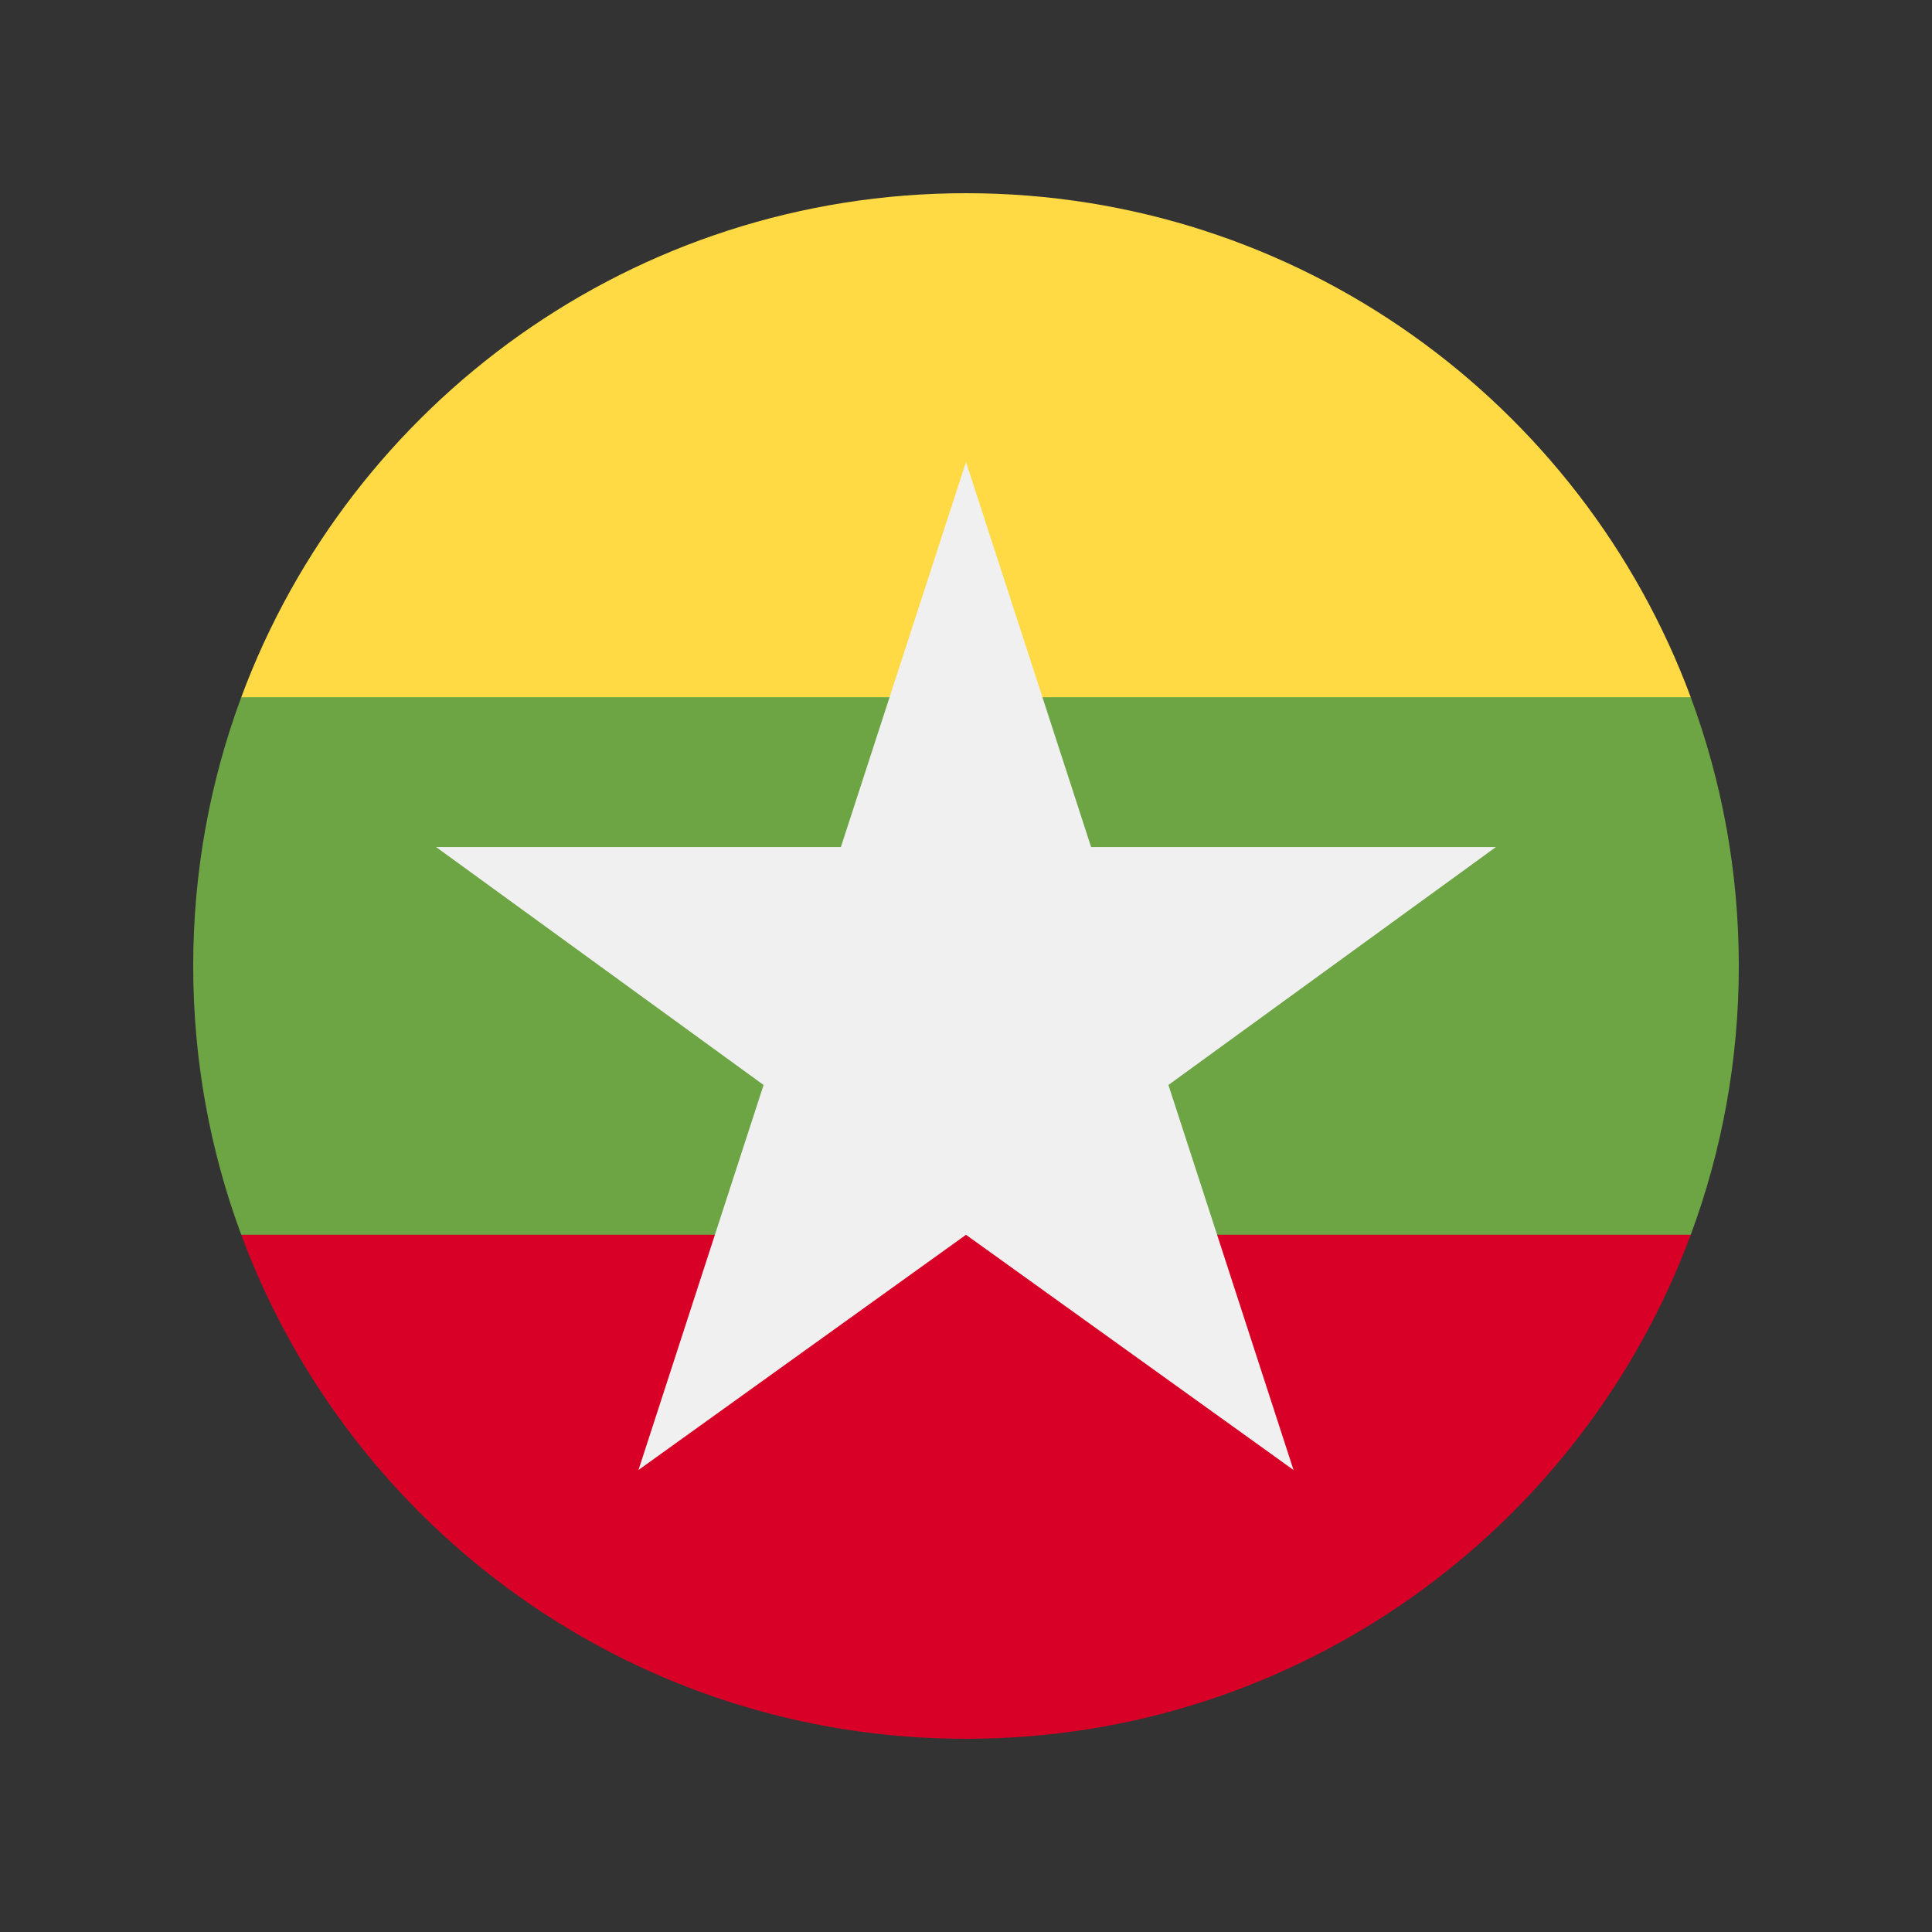 <svg width="100" height="100" id="Layer_1" enable-background="new 0 0 512 512" viewBox="-64 -64 640 640" xmlns="http://www.w3.org/2000/svg"><rect x="-64" y="-64" width="640" height="640" fill="#333333" stroke="none"/><path d="m496.077 345.043c10.291-27.732 15.923-57.729 15.923-89.043s-5.632-61.311-15.923-89.043l-240.077-22.261-240.077 22.261c-10.29 27.732-15.923 57.729-15.923 89.043s5.633 61.311 15.923 89.043l240.077 22.261z" fill="#6da544"/><path d="m496.077 166.957c-36.171-97.485-130.006-166.957-240.077-166.957s-203.906 69.472-240.077 166.957z" fill="#ffda44"/><path d="m256 512c110.071 0 203.906-69.472 240.077-166.957h-480.154c36.171 97.485 130.006 166.957 240.077 166.957z" fill="#d80027"/><path d="m431.549 216.586h-134.107l-41.442-127.543-41.442 127.543h-134.107l108.495 78.826-41.442 127.545 108.496-77.914 108.496 77.913-41.441-127.545z" fill="#f0f0f0"/><g/><g/><g/><g/><g/><g/><g/><g/><g/><g/><g/><g/><g/><g/><g/></svg>